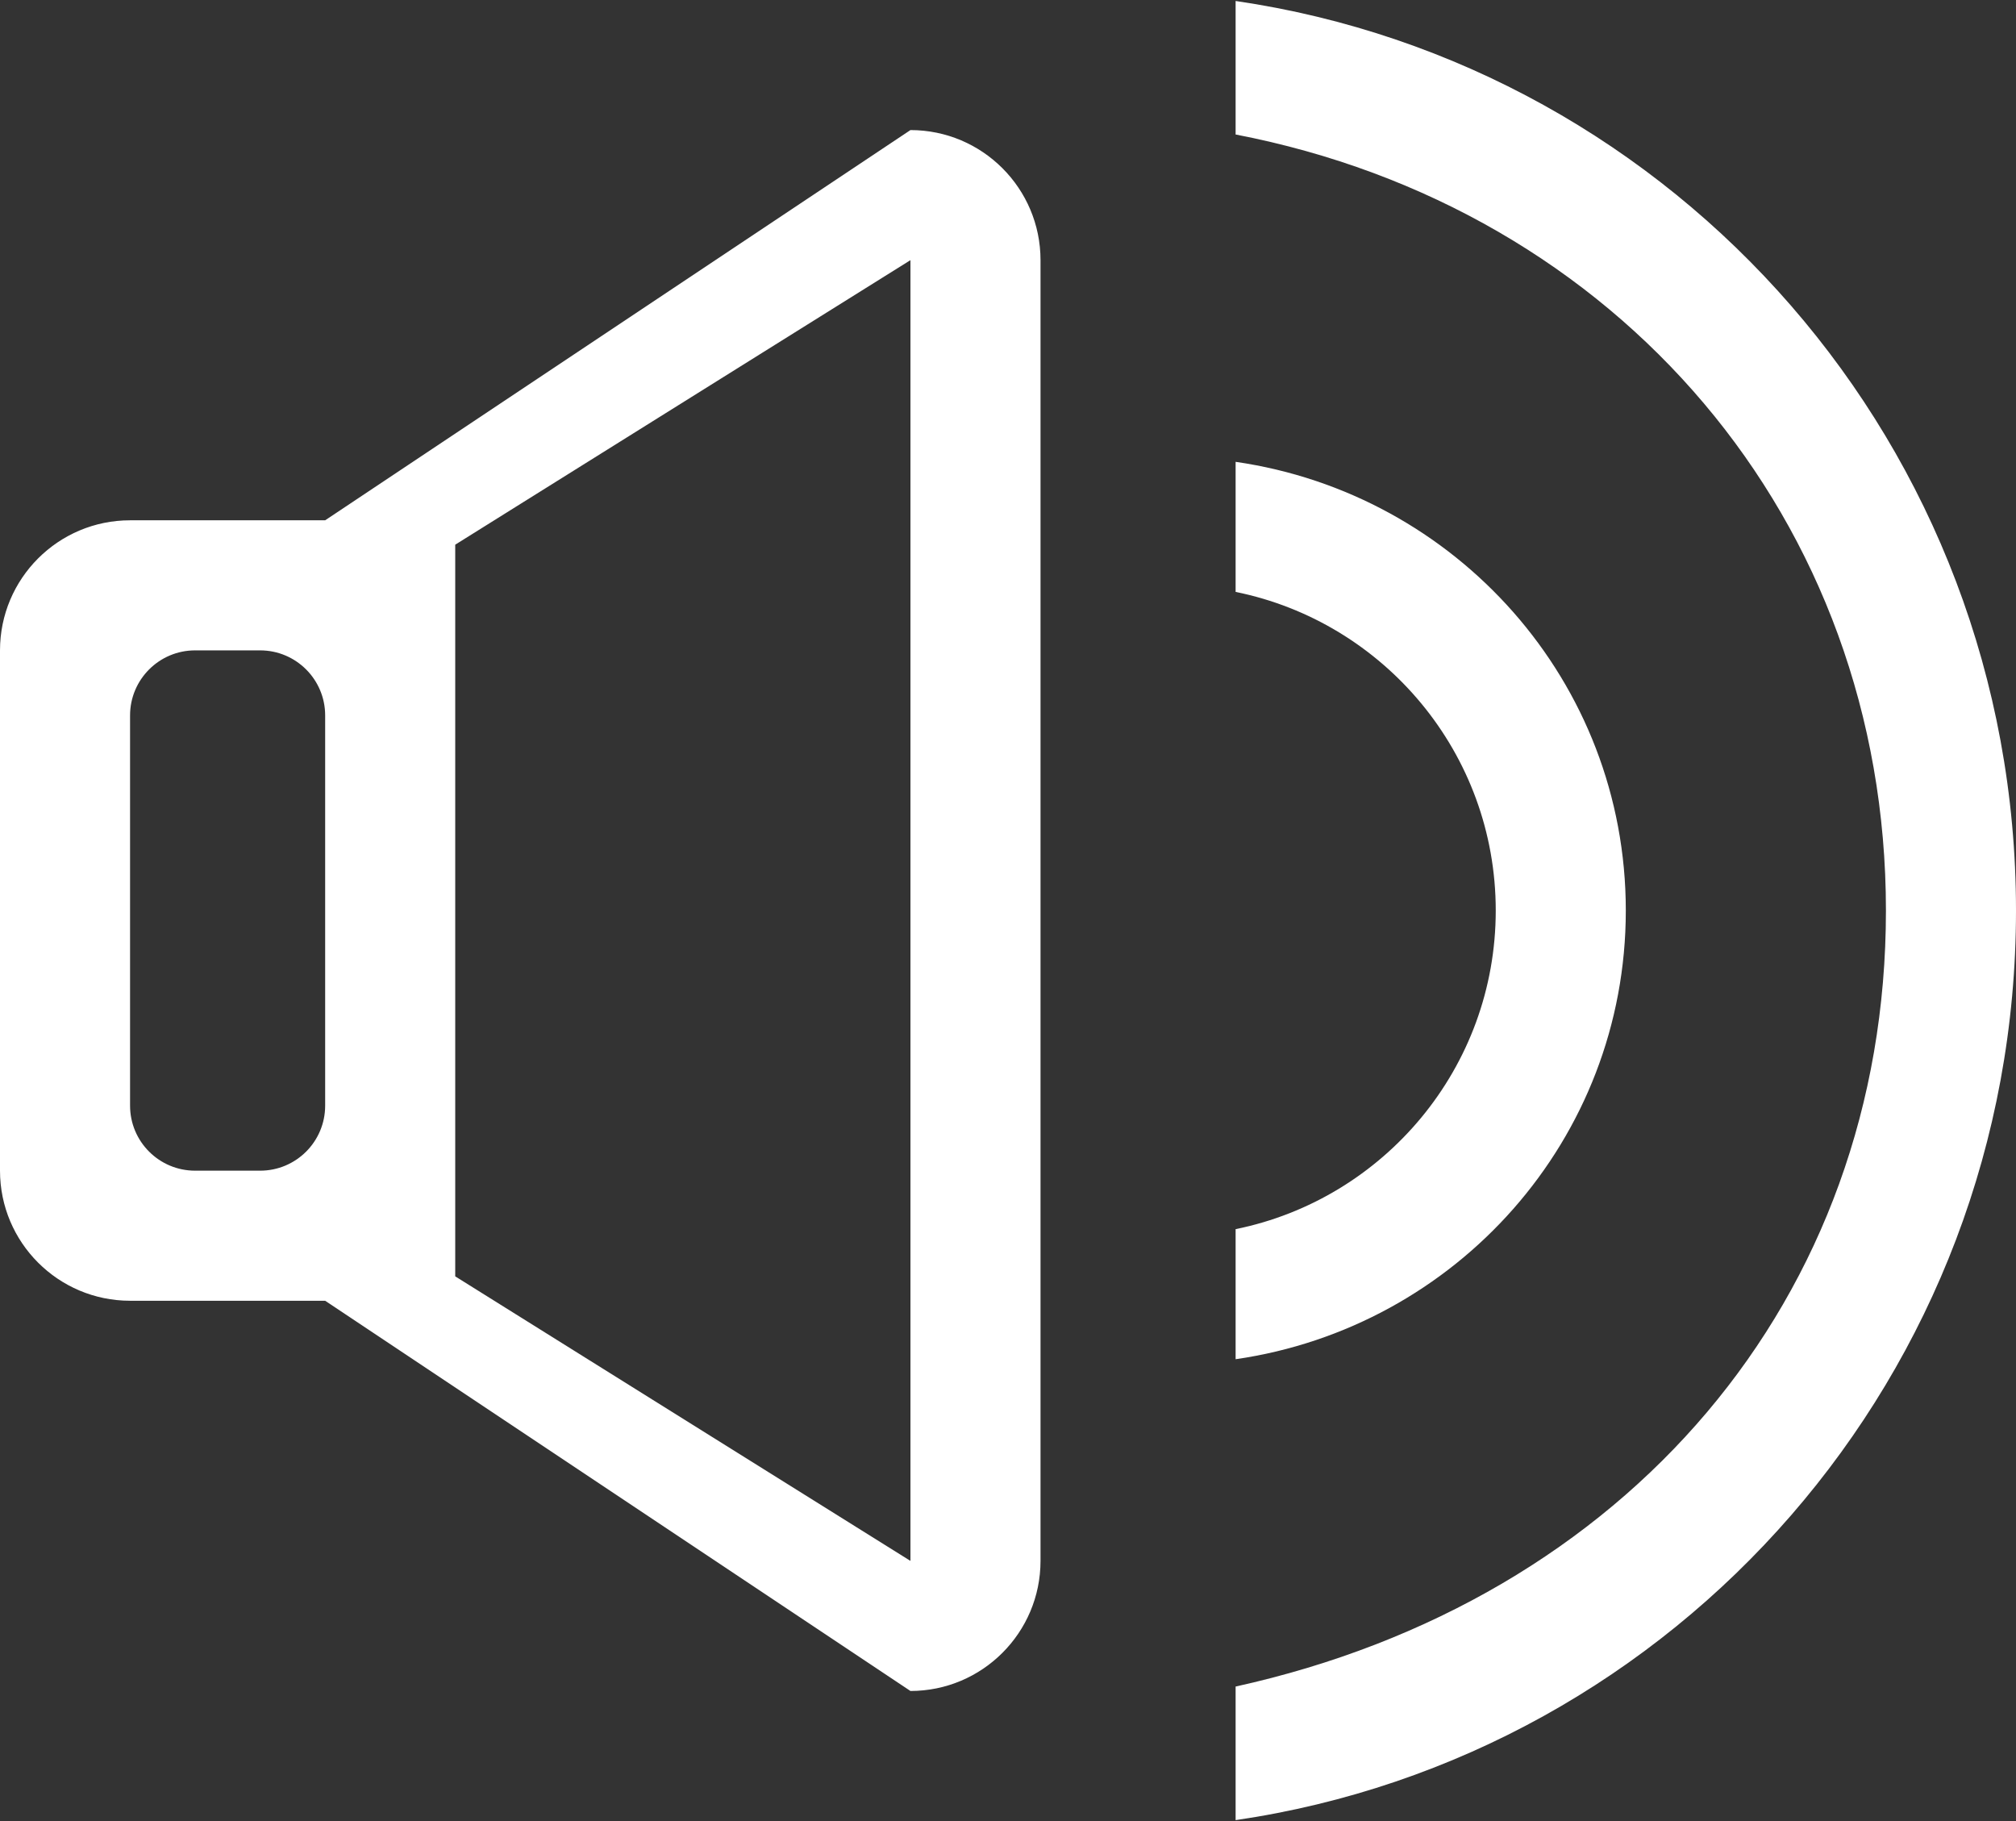 <?xml version="1.0" encoding="UTF-8" standalone="no"?>
<svg width="31px" height="28px" viewBox="0 0 31 28" version="1.1" xmlns="http://www.w3.org/2000/svg" xmlns:xlink="http://www.w3.org/1999/xlink">
    <rect x="0" y="0" width="31" height="28" fill="#333333" stroke="none"/>
    <!-- Generator: Sketch 3.8.1 (29687) - http://www.bohemiancoding.com/sketch -->
    <title>icon_sound</title>
    <desc>Created with Sketch.</desc>
    <defs></defs>
    <g id="Page-1" stroke="none" stroke-width="1" fill="none" fill-rule="evenodd">
        <g id="Icon-Set" transform="translate(-256, -569)" fill="#FFFFFF">
            <g id="icon_sound" transform="translate(256, 569)">
                <path d="M14,24 L7,19.625 L7,8.375 L14,4 L14,24 L14,24 Z M5,17 C5,17.553 4.552,18 4,18 L3,18 C2.448,18 2,17.553 2,17 L2,11 C2,10.448 2.448,10 3,10 L4,10 C4.552,10 5,10.448 5,11 L5,17 L5,17 Z M14,2 L5,8 L2,8 C0.896,8 0,8.896 0,10 L0,18 C0,19.104 0.896,20 2,20 L5,20 L14,26 C15.104,26 16,25.104 16,24 L16,4 C16,2.896 15.104,2 14,2 L14,2 Z M25,14 C25,10.477 22.388,7.59 19,7.101 L19,9.101 C21.282,9.564 23,11.581 23,14 C23,16.419 21.282,18.436 19,18.899 L19,20.899 C22.388,20.41 25,17.523 25,14 L25,14 Z M19,0.015 L19,2.068 C24.872,3.199 29,7.988 29,14 C29,19.978 25,24.609 19,25.932 L19,27.986 C25.776,26.994 31,21.143 31,14 C31,6.857 25.776,1.006 19,0.015 L19,0.015 Z" id="Fill-129"></path>
            </g>
        </g>
    </g>
</svg>